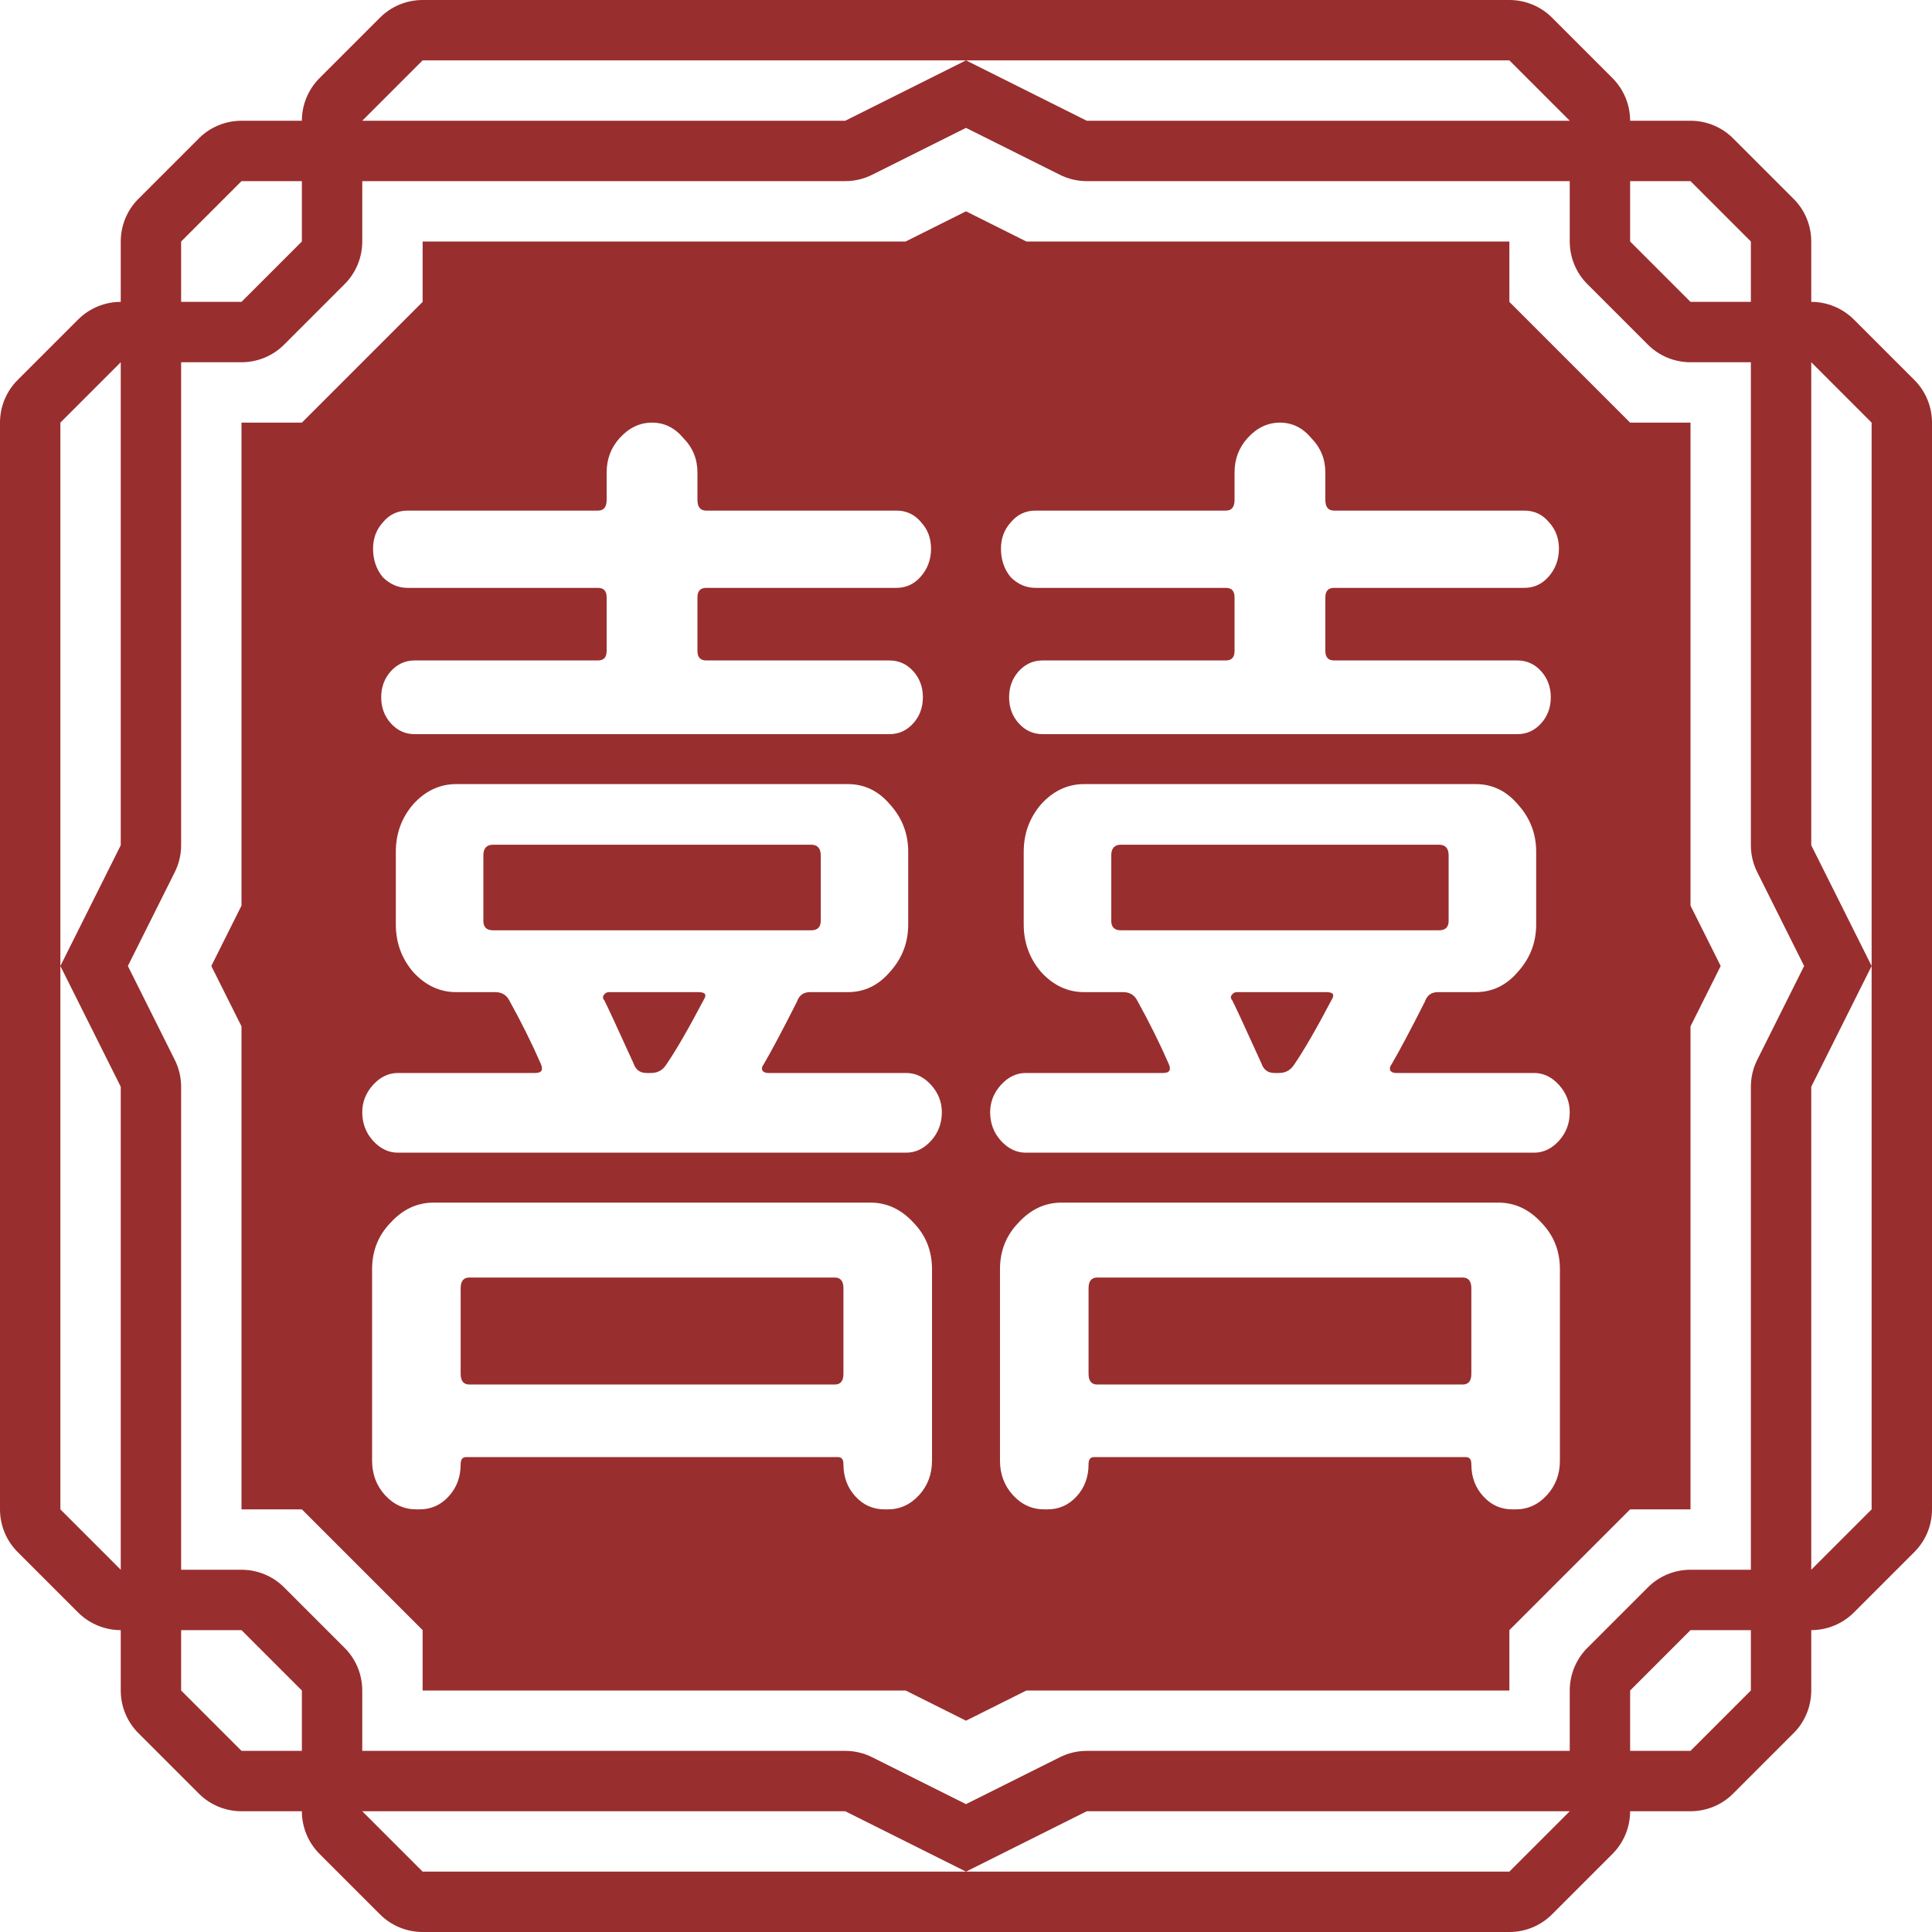 <svg width="32" height="32" viewBox="0 0 32 32" fill="none" xmlns="http://www.w3.org/2000/svg">
<g clip-path="url(#clip0_26_353)">
<path fill-rule="evenodd" clip-rule="evenodd" d="M6 3L6 4C6 4.265 5.895 4.52 5.707 4.707L4.707 5.707C4.52 5.895 4.265 6 4 6L3 6V14C3 14.155 2.964 14.308 2.894 14.447L2.118 16L2.894 17.553C2.964 17.692 3 17.845 3 18V26L4 26C4.265 26 4.52 26.105 4.707 26.293L5.707 27.293C5.895 27.48 6 27.735 6 28L6 29H14C14.155 29 14.308 29.036 14.447 29.106L16 29.882L17.553 29.106C17.692 29.036 17.845 29 18 29H26L26 28C26 27.735 26.105 27.48 26.293 27.293L27.293 26.293C27.48 26.105 27.735 26 28 26L29 26V18C29 17.845 29.036 17.692 29.106 17.553L29.882 16L29.106 14.447C29.036 14.308 29 14.155 29 14V6L28 6C27.735 6 27.48 5.895 27.293 5.707L26.293 4.707C26.105 4.52 26 4.265 26 4L26 3H18C17.845 3 17.692 2.964 17.553 2.894L16 2.118L14.447 2.894C14.308 2.964 14.155 3 14 3L6 3ZM30 27C30.26 27 30.516 26.898 30.707 26.707L31.707 25.707C31.895 25.52 32 25.265 32 25V7C32 6.735 31.895 6.48 31.707 6.293L30.707 5.293C30.516 5.102 30.26 5 30 5V4C30 3.735 29.895 3.48 29.707 3.293L28.707 2.293C28.52 2.105 28.265 2 28 2H27C27 1.74 26.898 1.484 26.707 1.293L25.707 0.293C25.52 0.105 25.265 0 25 0H7C6.735 0 6.48 0.105 6.293 0.293L5.293 1.293C5.102 1.484 5 1.74 5 2H4C3.735 2 3.48 2.105 3.293 2.293L2.293 3.293C2.105 3.48 2 3.735 2 4V5C1.74 5 1.484 5.102 1.293 5.293L0.293 6.293C0.105 6.48 0 6.735 0 7V25C0 25.265 0.105 25.52 0.293 25.707L1.293 26.707C1.484 26.898 1.74 27 2 27V28C2 28.265 2.105 28.52 2.293 28.707L3.293 29.707C3.48 29.895 3.735 30 4 30H5C5 30.26 5.102 30.516 5.293 30.707L6.293 31.707C6.48 31.895 6.735 32 7 32H16H25C25.265 32 25.52 31.895 25.707 31.707L26.707 30.707C26.898 30.516 27 30.26 27 30H28C28.265 30 28.52 29.895 28.707 29.707L29.707 28.707C29.895 28.52 30 28.265 30 28V27ZM26 2L18 2L16 1L25 1L26 2ZM16 1L14 2L6 2L7 1L16 1ZM7 4H15L16 3.5L17 4H25V5L27 7H28V15L28.5 16L28 17V25H27L25 27V28H17L16 28.5L15 28H7V27L5 25L4 25L4 17L3.5 16L4 15L4 7L5 7L7 5V4ZM1 16V25L2 26V18L1 16ZM1 16L2 14V6L1 7V16ZM16 31H25L26 30H18L16 31ZM16 31L14 30H6L7 31H16ZM4 3L3 4V5H4L5 4V3H4ZM4 29H5V28L4 27H3V28L4 29ZM30 26V18L31 16V25L30 26ZM31 16L30 14V6L31 7V16ZM28 3L29 4V5H28L27 4V3H28ZM28 29H27V28L28 27H29V28L28 29ZM11.695 9.737C11.6 9.737 11.552 9.79 11.552 9.895V10.781C11.552 10.886 11.6 10.939 11.695 10.939H14.731C14.886 10.939 15.018 10.998 15.125 11.116C15.232 11.234 15.286 11.379 15.286 11.549C15.286 11.72 15.232 11.864 15.125 11.982C15.018 12.101 14.886 12.16 14.731 12.16H6.869C6.714 12.16 6.583 12.101 6.475 11.982C6.368 11.864 6.314 11.72 6.314 11.549C6.314 11.379 6.368 11.234 6.475 11.116C6.583 10.998 6.714 10.939 6.869 10.939H9.905C10.001 10.939 10.048 10.886 10.048 10.781V9.895C10.048 9.79 10.001 9.737 9.905 9.737H6.752C6.597 9.737 6.459 9.678 6.34 9.56C6.233 9.429 6.179 9.271 6.179 9.088C6.179 8.917 6.233 8.772 6.34 8.654C6.447 8.523 6.585 8.457 6.752 8.457H9.905C10.001 8.457 10.048 8.398 10.048 8.28V7.827C10.048 7.604 10.12 7.414 10.263 7.256C10.418 7.085 10.597 7 10.8 7C11.003 7 11.176 7.085 11.319 7.256C11.474 7.414 11.552 7.604 11.552 7.827V8.28C11.552 8.398 11.6 8.457 11.695 8.457H14.848C15.015 8.457 15.152 8.523 15.26 8.654C15.367 8.772 15.421 8.917 15.421 9.088C15.421 9.271 15.361 9.429 15.242 9.56C15.135 9.678 15.003 9.737 14.848 9.737H11.695ZM6.591 19.092C6.436 19.092 6.298 19.026 6.179 18.895C6.06 18.764 6 18.606 6 18.422C6 18.252 6.06 18.101 6.179 17.969C6.298 17.838 6.436 17.772 6.591 17.772H8.865C8.973 17.772 9.003 17.72 8.955 17.615C8.812 17.287 8.639 16.939 8.436 16.571C8.388 16.479 8.311 16.433 8.203 16.433H8.006H7.559C7.284 16.433 7.046 16.322 6.843 16.099C6.652 15.875 6.556 15.613 6.556 15.311V14.109C6.556 13.807 6.652 13.545 6.843 13.322C7.046 13.098 7.284 12.987 7.559 12.987H14.041C14.316 12.987 14.548 13.098 14.739 13.322C14.942 13.545 15.043 13.807 15.043 14.109V15.311C15.043 15.613 14.942 15.875 14.739 16.099C14.548 16.322 14.316 16.433 14.041 16.433H13.415C13.307 16.433 13.236 16.486 13.2 16.591C12.961 17.064 12.776 17.411 12.645 17.635C12.621 17.661 12.615 17.694 12.627 17.733C12.651 17.759 12.681 17.772 12.717 17.772H15.009C15.165 17.772 15.302 17.838 15.421 17.969C15.54 18.101 15.6 18.252 15.6 18.422C15.6 18.606 15.54 18.764 15.421 18.895C15.302 19.026 15.165 19.092 15.009 19.092H6.591ZM11.661 16.551C11.709 16.473 11.679 16.433 11.571 16.433H10.082C10.047 16.433 10.017 16.453 9.993 16.492C9.981 16.519 9.987 16.545 10.011 16.571C10.07 16.689 10.232 17.037 10.494 17.615C10.53 17.72 10.601 17.772 10.709 17.772H10.784C10.891 17.772 10.975 17.727 11.034 17.635C11.189 17.411 11.398 17.05 11.661 16.551ZM8.167 15.409H13.433C13.54 15.409 13.594 15.357 13.594 15.252V14.168C13.594 14.05 13.54 13.991 13.433 13.991H8.167C8.06 13.991 8.006 14.05 8.006 14.168V15.252C8.006 15.357 8.06 15.409 8.167 15.409ZM6.95 25H6.897C6.694 25 6.521 24.921 6.377 24.764C6.234 24.606 6.163 24.416 6.163 24.193V21.022C6.163 20.72 6.264 20.464 6.467 20.254C6.67 20.031 6.908 19.919 7.183 19.919H14.417C14.691 19.919 14.93 20.031 15.133 20.254C15.336 20.464 15.437 20.72 15.437 21.022V24.193C15.437 24.416 15.366 24.606 15.223 24.764C15.079 24.921 14.906 25 14.704 25H14.65C14.459 25 14.298 24.928 14.166 24.783C14.035 24.639 13.97 24.462 13.97 24.252C13.97 24.173 13.94 24.134 13.88 24.134H7.72C7.66 24.134 7.63 24.173 7.63 24.252C7.63 24.462 7.565 24.639 7.433 24.783C7.302 24.928 7.141 25 6.95 25ZM7.63 21.337V22.755C7.63 22.873 7.678 22.932 7.774 22.932H13.826C13.922 22.932 13.97 22.873 13.97 22.755V21.337C13.97 21.219 13.922 21.16 13.826 21.16H7.774C7.678 21.16 7.63 21.219 7.63 21.337ZM21.952 9.895C21.952 9.79 22 9.737 22.095 9.737H25.248C25.403 9.737 25.535 9.678 25.642 9.56C25.761 9.429 25.821 9.271 25.821 9.088C25.821 8.917 25.767 8.772 25.66 8.654C25.552 8.523 25.415 8.457 25.248 8.457H22.095C22 8.457 21.952 8.398 21.952 8.28V7.827C21.952 7.604 21.874 7.414 21.719 7.256C21.576 7.085 21.403 7 21.2 7C20.997 7 20.818 7.085 20.663 7.256C20.52 7.414 20.448 7.604 20.448 7.827V8.28C20.448 8.398 20.401 8.457 20.305 8.457H17.152C16.985 8.457 16.848 8.523 16.74 8.654C16.633 8.772 16.579 8.917 16.579 9.088C16.579 9.271 16.633 9.429 16.74 9.56C16.859 9.678 16.997 9.737 17.152 9.737H20.305C20.401 9.737 20.448 9.79 20.448 9.895V10.781C20.448 10.886 20.401 10.939 20.305 10.939H17.269C17.114 10.939 16.983 10.998 16.875 11.116C16.768 11.234 16.714 11.379 16.714 11.549C16.714 11.72 16.768 11.864 16.875 11.982C16.983 12.101 17.114 12.16 17.269 12.16H25.131C25.286 12.16 25.418 12.101 25.525 11.982C25.632 11.864 25.686 11.72 25.686 11.549C25.686 11.379 25.632 11.234 25.525 11.116C25.418 10.998 25.286 10.939 25.131 10.939H22.095C22 10.939 21.952 10.886 21.952 10.781V9.895ZM16.579 18.895C16.698 19.026 16.835 19.092 16.991 19.092H25.409C25.564 19.092 25.702 19.026 25.821 18.895C25.94 18.764 26 18.606 26 18.422C26 18.252 25.94 18.101 25.821 17.969C25.702 17.838 25.564 17.772 25.409 17.772H23.117C23.081 17.772 23.051 17.759 23.027 17.733C23.015 17.694 23.021 17.661 23.045 17.635C23.176 17.411 23.361 17.064 23.6 16.591C23.636 16.486 23.707 16.433 23.815 16.433H24.441C24.716 16.433 24.948 16.322 25.139 16.099C25.342 15.875 25.444 15.613 25.444 15.311V14.109C25.444 13.807 25.342 13.545 25.139 13.322C24.948 13.098 24.716 12.987 24.441 12.987H17.959C17.684 12.987 17.446 13.098 17.243 13.322C17.052 13.545 16.956 13.807 16.956 14.109V15.311C16.956 15.613 17.052 15.875 17.243 16.099C17.446 16.322 17.684 16.433 17.959 16.433H18.406H18.603C18.71 16.433 18.788 16.479 18.836 16.571C19.039 16.939 19.212 17.287 19.355 17.615C19.403 17.72 19.373 17.772 19.265 17.772H16.991C16.835 17.772 16.698 17.838 16.579 17.969C16.46 18.101 16.4 18.252 16.4 18.422C16.4 18.606 16.46 18.764 16.579 18.895ZM21.971 16.433C22.079 16.433 22.108 16.473 22.061 16.551C21.798 17.05 21.589 17.411 21.434 17.635C21.375 17.727 21.291 17.772 21.184 17.772H21.109C21.002 17.772 20.93 17.72 20.894 17.615C20.632 17.037 20.471 16.689 20.411 16.571C20.387 16.545 20.381 16.519 20.393 16.492C20.417 16.453 20.447 16.433 20.482 16.433H21.971ZM23.833 15.409H18.567C18.46 15.409 18.406 15.357 18.406 15.252V14.168C18.406 14.05 18.46 13.991 18.567 13.991H23.833C23.94 13.991 23.994 14.05 23.994 14.168V15.252C23.994 15.357 23.94 15.409 23.833 15.409ZM17.297 25H17.35C17.541 25 17.702 24.928 17.834 24.783C17.965 24.639 18.03 24.462 18.03 24.252C18.03 24.173 18.06 24.134 18.12 24.134H24.28C24.34 24.134 24.37 24.173 24.37 24.252C24.37 24.462 24.435 24.639 24.567 24.783C24.698 24.928 24.859 25 25.05 25H25.104C25.306 25 25.479 24.921 25.622 24.764C25.766 24.606 25.837 24.416 25.837 24.193V21.022C25.837 20.72 25.736 20.464 25.533 20.254C25.33 20.031 25.091 19.919 24.817 19.919H17.583C17.308 19.919 17.07 20.031 16.867 20.254C16.664 20.464 16.563 20.72 16.563 21.022V24.193C16.563 24.416 16.634 24.606 16.777 24.764C16.921 24.921 17.094 25 17.297 25ZM18.03 22.755V21.337C18.03 21.219 18.078 21.16 18.174 21.16H24.226C24.322 21.16 24.37 21.219 24.37 21.337V22.755C24.37 22.873 24.322 22.932 24.226 22.932H18.174C18.078 22.932 18.03 22.873 18.03 22.755Z" fill="#992E2E"/>
</g>
<defs>
<clipPath id="clip0_26_353">
<rect width="32" height="32" fill="white"/>
</clipPath>
</defs>
</svg>
